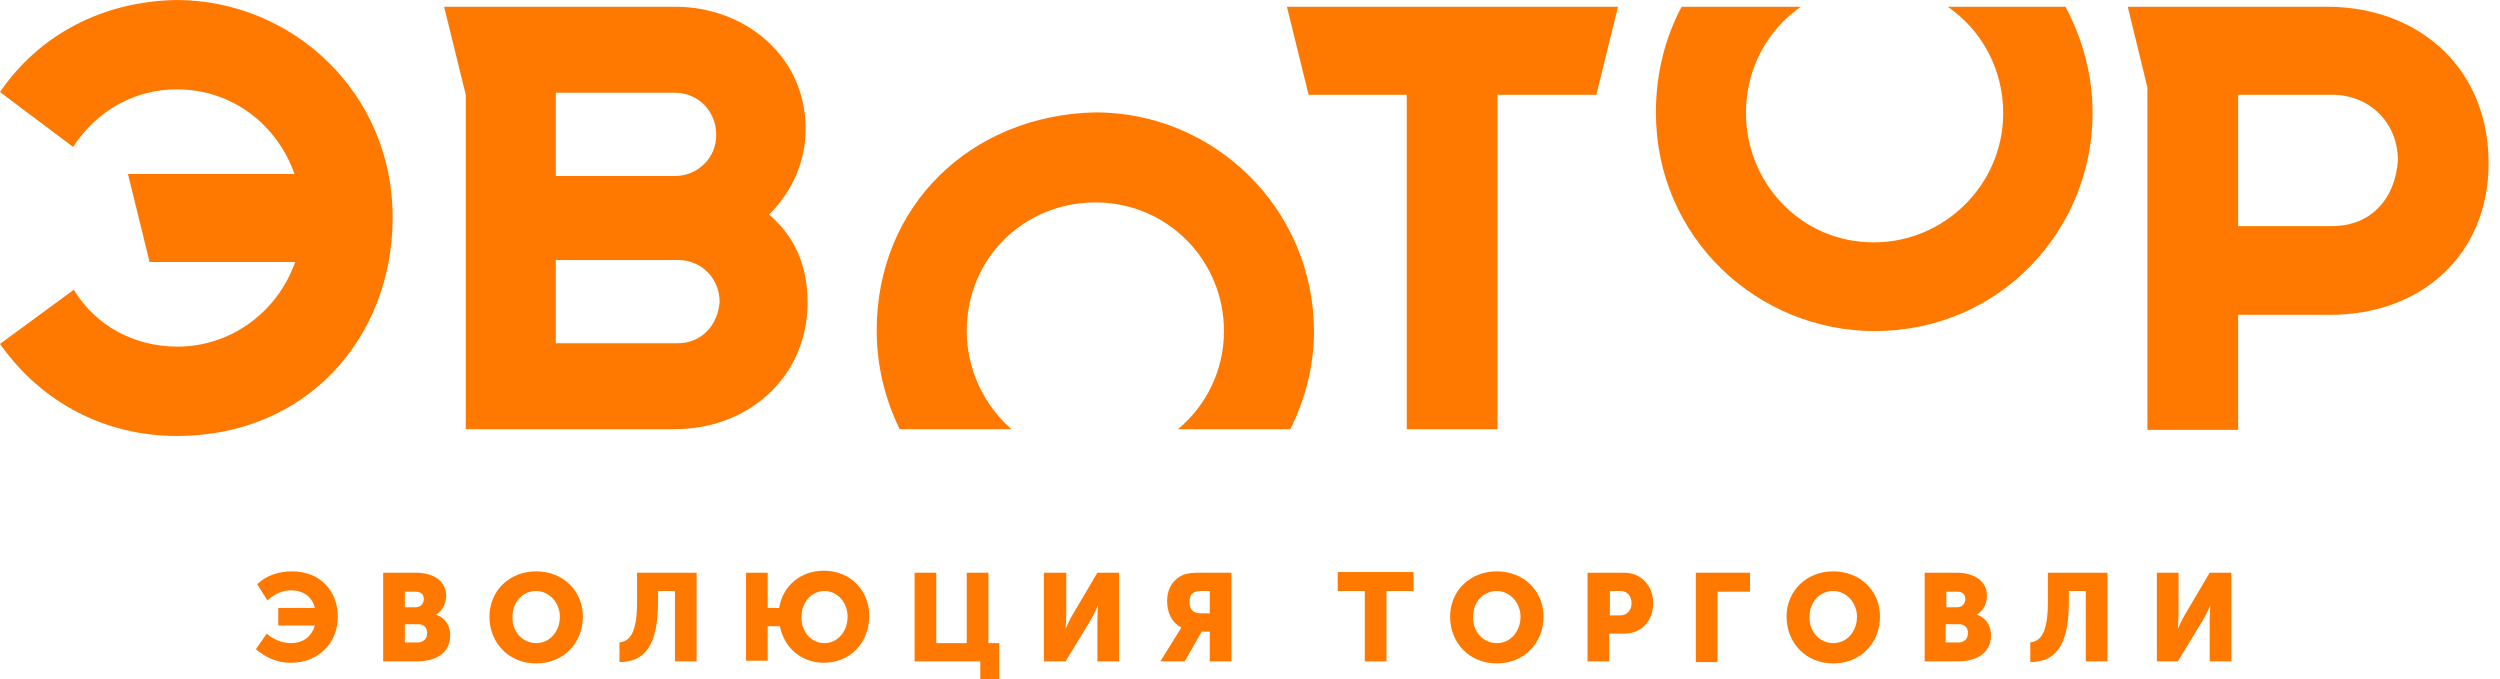 <svg width="162" height="44" viewBox="0 0 162 44" fill="none" xmlns="http://www.w3.org/2000/svg">
<path d="M11.406 0C6.668 0.088 2.544 2.237 0 5.966L4.738 9.52C6.317 7.107 8.774 5.791 11.45 5.791C15.135 5.791 17.986 8.16 19.083 11.274H8.291L9.695 16.977H19.127C17.986 20.224 14.959 22.461 11.494 22.461C8.686 22.461 6.185 21.101 4.782 18.776L0 22.285C2.72 26.146 6.887 28.251 11.45 28.251C19.916 28.251 25.444 21.847 25.444 14.082C25.444 6.01 18.951 0 11.406 0Z" fill="#FF7800"/>
<path d="M49.835 13.907C51.414 12.327 52.204 10.397 52.204 8.335C52.204 3.598 48.212 0.439 43.781 0.439H28.778L30.182 6.142V27.813H43.693C48.475 27.813 52.291 24.479 52.335 19.653C52.335 17.285 51.546 15.354 49.835 13.907ZM36.016 6.01H43.737C45.273 6.01 46.413 7.239 46.413 8.73C46.413 10.309 45.141 11.406 43.737 11.406H36.016V6.01ZM43.913 22.242H36.016V16.846H43.913C45.492 16.846 46.632 18.074 46.632 19.566C46.501 21.145 45.404 22.242 43.913 22.242Z" fill="#FF7800"/>
<path d="M84.798 6.142H91.159V27.813H97.038V6.142H103.443L104.846 0.439H83.394L84.798 6.142Z" fill="#FF7800"/>
<path d="M150.996 0.439H137.879L139.151 5.659V27.857H145.03V20.399H150.996C156.918 20.399 161.261 16.495 161.261 10.573C161.261 4.475 156.83 0.527 150.996 0.439ZM151.127 14.652H145.03V6.142H151.127C153.584 6.142 155.383 7.984 155.383 10.397C155.207 12.941 153.584 14.652 151.127 14.652Z" fill="#FF7800"/>
<path d="M70.979 7.282C62.908 7.458 56.81 13.336 56.81 21.408C56.81 23.777 57.38 25.926 58.301 27.813H65.54C63.741 26.233 62.644 23.909 62.644 21.452C62.644 16.714 66.373 13.117 70.979 13.117C75.673 13.117 79.314 16.89 79.314 21.452C79.314 24.04 78.13 26.321 76.331 27.813H83.614C84.579 25.883 85.149 23.689 85.149 21.452C85.105 13.468 78.656 7.282 70.979 7.282Z" fill="#FF7800"/>
<path d="M126.21 0.439C128.404 1.931 129.807 4.475 129.807 7.326C129.807 11.976 125.991 15.705 121.428 15.705C116.603 15.705 113.137 11.757 113.137 7.326C113.137 4.431 114.541 1.931 116.691 0.439H108.97C107.917 2.413 107.303 4.738 107.303 7.282C107.303 15.442 113.927 21.452 121.472 21.452C129.588 21.452 135.598 14.916 135.598 7.326C135.598 4.826 134.94 2.501 133.843 0.439H126.21Z" fill="#FF7800"/>
<path d="M17.284 41.06C17.679 41.411 18.25 41.675 18.864 41.675C19.741 41.675 20.224 41.148 20.399 40.534H18.03V39.393H20.399C20.267 38.735 19.697 38.253 18.864 38.253C18.293 38.253 17.811 38.472 17.328 38.911L16.67 37.858C17.241 37.288 18.074 37.024 18.908 37.024C20.794 37.024 21.891 38.34 21.891 39.964C21.891 41.675 20.618 42.947 18.864 42.947C17.811 42.947 17.109 42.508 16.582 42.069L17.284 41.06Z" fill="#FF7800"/>
<path d="M24.83 37.112H26.936C28.076 37.112 28.91 37.639 28.91 38.604C28.91 39.086 28.69 39.569 28.252 39.832C28.91 40.051 29.173 40.622 29.173 41.148C29.173 42.42 28.12 42.859 26.979 42.859H24.83V37.112ZM26.936 39.35C27.287 39.35 27.462 39.086 27.462 38.823C27.462 38.56 27.33 38.341 26.936 38.341H26.234V39.35H26.936ZM27.067 41.631C27.462 41.631 27.681 41.368 27.681 41.017C27.681 40.709 27.506 40.446 27.067 40.446H26.234V41.631H27.067Z" fill="#FF7800"/>
<path d="M34.744 37.024C36.499 37.024 37.771 38.297 37.771 39.964C37.771 41.675 36.499 42.991 34.744 42.991C32.989 42.991 31.717 41.675 31.717 39.964C31.717 38.297 32.989 37.024 34.744 37.024ZM34.744 41.675C35.621 41.675 36.279 40.929 36.279 39.964C36.279 39.042 35.578 38.297 34.744 38.297C33.867 38.297 33.209 38.998 33.209 39.964C33.165 40.929 33.867 41.675 34.744 41.675Z" fill="#FF7800"/>
<path d="M41.281 38.999V37.112H45.141V42.859H43.737V38.297H42.64V38.999C42.64 41.85 41.763 42.903 40.14 42.903V41.631C40.798 41.543 41.281 41.06 41.281 38.999Z" fill="#FF7800"/>
<path d="M48.343 37.113H49.747V39.394H50.493C50.712 37.99 51.853 36.981 53.388 36.981C55.099 36.981 56.327 38.253 56.327 39.92C56.327 41.631 55.099 42.947 53.388 42.947C51.897 42.947 50.8 41.938 50.537 40.578H49.747V42.816H48.343V37.113ZM53.432 41.675C54.266 41.675 54.924 40.929 54.924 39.964C54.924 39.043 54.266 38.297 53.432 38.297C52.599 38.297 51.941 38.999 51.941 39.964C51.897 40.929 52.555 41.675 53.432 41.675Z" fill="#FF7800"/>
<path d="M59.267 37.112H60.67V41.675H62.645V37.112H64.048V41.675H64.75V44H63.522V42.859H59.267V37.112Z" fill="#FF7800"/>
<path d="M67.689 37.112H69.093V39.788C69.093 40.139 69.049 40.753 69.049 40.753C69.049 40.753 69.312 40.139 69.532 39.788L71.111 37.112H72.515V42.859H71.111V40.183C71.111 39.832 71.155 39.218 71.155 39.218C71.155 39.218 70.892 39.832 70.672 40.183L69.049 42.859H67.645V37.112H67.689Z" fill="#FF7800"/>
<path d="M76.332 41.017C76.507 40.753 76.551 40.666 76.551 40.666C75.893 40.315 75.63 39.657 75.63 38.955C75.63 38.077 76.069 37.507 76.683 37.244C76.946 37.156 77.209 37.112 77.779 37.112H79.797V42.859H78.394V40.929H77.867L76.77 42.859H75.191L76.332 41.017ZM78.394 39.744V38.297H77.911C77.56 38.297 77.385 38.341 77.253 38.472C77.121 38.604 77.078 38.823 77.078 38.999C77.078 39.525 77.341 39.744 77.823 39.744H78.394Z" fill="#FF7800"/>
<path d="M88.439 38.297H86.685V37.069H91.598V38.297H89.843V42.859H88.439V38.297Z" fill="#FF7800"/>
<path d="M96.993 37.024C98.748 37.024 100.02 38.297 100.02 39.964C100.02 41.675 98.748 42.991 96.993 42.991C95.239 42.991 93.967 41.675 93.967 39.964C93.967 38.297 95.239 37.024 96.993 37.024ZM96.993 41.675C97.871 41.675 98.529 40.929 98.529 39.964C98.529 39.042 97.827 38.297 96.993 38.297C96.116 38.297 95.458 38.998 95.458 39.964C95.414 40.929 96.116 41.675 96.993 41.675Z" fill="#FF7800"/>
<path d="M102.872 37.112H105.241C106.338 37.112 107.127 37.946 107.127 39.086C107.127 40.227 106.382 41.06 105.241 41.06H104.276V42.859H102.872V37.112ZM104.978 39.876C105.46 39.876 105.724 39.525 105.724 39.086C105.724 38.648 105.46 38.297 105.022 38.297H104.32V39.876H104.978Z" fill="#FF7800"/>
<path d="M109.891 37.112H113.4V38.341H111.295V42.903H109.891V37.112Z" fill="#FF7800"/>
<path d="M118.796 37.024C120.551 37.024 121.823 38.297 121.823 39.964C121.823 41.675 120.551 42.991 118.796 42.991C117.042 42.991 115.77 41.675 115.77 39.964C115.77 38.297 117.042 37.024 118.796 37.024ZM118.796 41.675C119.674 41.675 120.332 40.929 120.332 39.964C120.332 39.042 119.63 38.297 118.796 38.297C117.919 38.297 117.261 38.998 117.261 39.964C117.217 40.929 117.919 41.675 118.796 41.675Z" fill="#FF7800"/>
<path d="M124.675 37.112H126.78C127.921 37.112 128.754 37.639 128.754 38.604C128.754 39.086 128.535 39.569 128.096 39.832C128.754 40.051 129.018 40.622 129.018 41.148C129.018 42.42 127.965 42.859 126.824 42.859H124.718V37.112H124.675ZM126.824 39.35C127.175 39.35 127.351 39.086 127.351 38.823C127.351 38.56 127.219 38.341 126.824 38.341H126.122V39.35H126.824ZM126.912 41.631C127.307 41.631 127.526 41.368 127.526 41.017C127.526 40.709 127.351 40.446 126.912 40.446H126.078V41.631H126.912Z" fill="#FF7800"/>
<path d="M132.703 38.999V37.112H136.563V42.859H135.159V38.297H134.063V38.999C134.063 41.85 133.185 42.903 131.562 42.903V41.631C132.22 41.543 132.703 41.06 132.703 38.999Z" fill="#FF7800"/>
<path d="M139.766 37.112H141.17V39.788C141.17 40.139 141.126 40.753 141.126 40.753C141.126 40.753 141.389 40.139 141.608 39.788L143.188 37.112H144.591V42.859H143.188V40.183C143.188 39.832 143.231 39.218 143.231 39.218C143.231 39.218 142.968 39.832 142.749 40.183L141.126 42.859H139.766V37.112Z" fill="#FF7800"/>
</svg>
